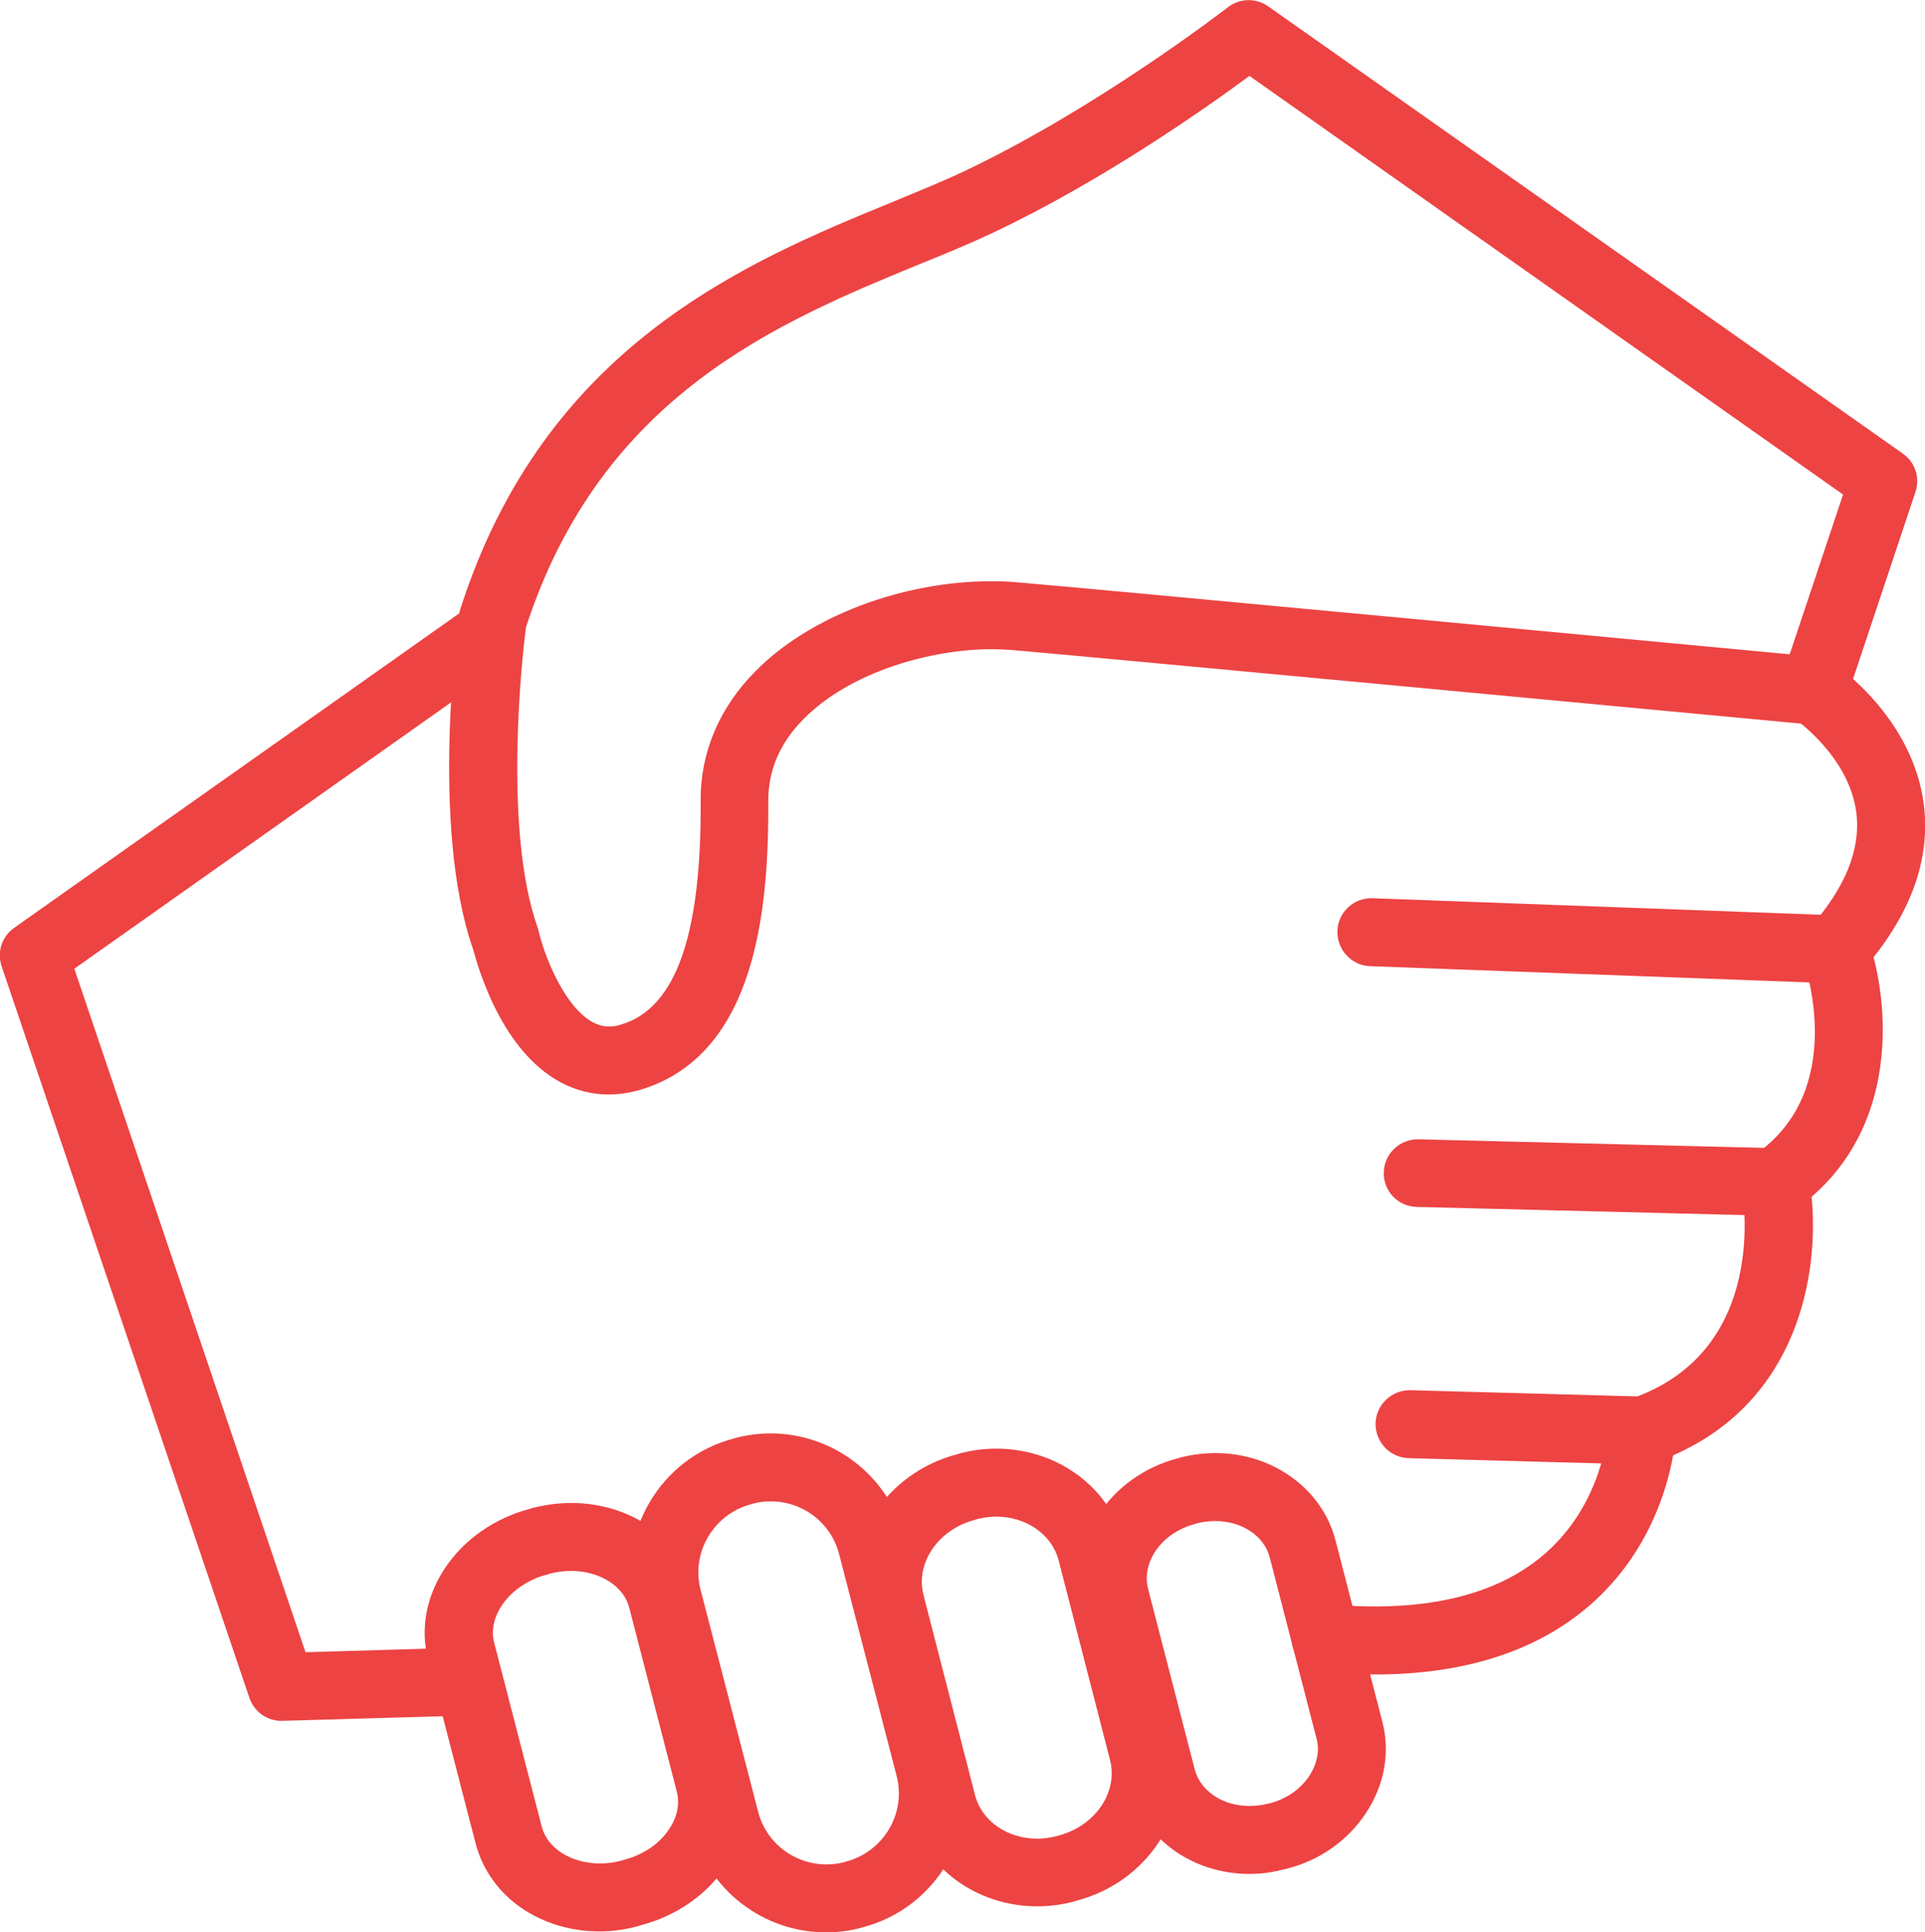 <?xml version="1.0" encoding="utf-8"?>
<!-- Generator: Adobe Illustrator 18.1.1, SVG Export Plug-In . SVG Version: 6.00 Build 0)  -->
<svg version="1.1" id="Layer_1" xmlns="http://www.w3.org/2000/svg" xmlns:xlink="http://www.w3.org/1999/xlink" x="0px" y="0px"
	 viewBox="3 91.8 606.1 608.4" enable-background="new 3 91.8 606.1 608.4" xml:space="preserve">
<g id="Layer_3">
</g>
<g id="laughaholic">
</g>
<g id="nail-biter">
</g>
<g id="drama">
</g>
<g id="indie">
</g>
<g id="stunt_double">
</g>
<g id="believer">
</g>
<g id="mentor">
	<g>
		<path fill="#ED4343" d="M194.7,436.4c-9.6,0-23.4-4.3-34.5-24.7c-5.1-9.4-7.6-18.7-8.3-21.2c-13.4-38.4-4.8-102.3-4.4-105
			c0.1-0.6,0.2-1.2,0.4-1.8c26.6-83.3,90.2-109.5,136.6-128.5c7.9-3.3,15.4-6.3,21.9-9.4c42.1-19.9,82.8-51.4,83.2-51.7
			c3.7-2.9,8.9-3,12.7-0.3l199.8,140.8c3.9,2.7,5.5,7.6,4,12.1l-22,65.9c-1.6,4.7-6.2,7.7-11.1,7.3c-2.3-0.2-233.8-22-252-23.5
			c-1.9-0.1-3.8-0.2-5.8-0.2c-18.6,0-44.1,6.8-59.1,21.9c-7.5,7.5-11.2,16.2-11.2,25.7c0.2,33.7-3.6,79.8-39.9,91
			C201.6,435.8,198.1,436.4,194.7,436.4z M168.6,289.3c-1,7.7-7.4,63.3,3.7,94.6c0.1,0.4,0.2,0.7,0.3,1.1c2.3,9.8,10.8,30,22.1,30
			c1.3,0,2.7-0.2,4.1-0.7c17-5.2,25.1-28.2,24.8-70.4c-0.1-15.2,5.9-29.4,17.4-40.9c17-17.2,46.2-28.2,74.2-28.2
			c2.6,0,5.1,0.1,7.5,0.3c16.5,1.3,201.1,18.7,243.8,22.7l16.8-50.3L396.4,115.7c-13.4,9.9-46.1,33-80.8,49.4
			c-7,3.3-14.7,6.5-22.9,9.8C248,193.3,192.4,216.2,168.6,289.3z"/>
		<path fill="#ED4343" d="M435.9,619c-5.3,0-10.8-0.3-16.5-0.8c-5.9-0.5-10.2-5.7-9.7-11.6c0.5-5.9,5.7-10.2,11.6-9.7
			c29.9,2.7,52.8-2.6,68.1-15.9c18.5-16.1,19.8-39,19.9-39.2c0.2-4.4,3.1-8.2,7.2-9.6c43.8-15,35.3-64.2,34.9-66.3
			c-0.8-4.1,1-8.3,4.4-10.7c29-20.3,15.6-59.1,15.1-60.8c-1.3-3.7-0.5-7.8,2.1-10.7c11-12.4,15.9-24.5,14.5-35.9
			c-2.2-17.8-19.2-29.5-19.4-29.7c-4.9-3.3-6.2-9.9-2.9-14.8c3.3-4.9,9.9-6.2,14.8-2.9c1,0.7,25.1,17,28.7,44.5
			c2.1,16.2-3.2,32.4-15.8,48.3c5.2,19.8,5.9,53.5-19.5,75.4c2.4,24.2-4.2,64.2-43.6,81.4c-1.9,10.7-7.8,31-26,47
			C487.1,611.6,464.3,619,435.9,619z"/>
		<path fill="#ED4343" d="M91.6,633.6c-4.6,0-8.6-2.9-10.1-7.3L3.5,396c-1.5-4.5,0.1-9.4,4-12.1l143.8-101.6
			c4.8-3.4,11.5-2.3,14.9,2.6c3.4,4.8,2.3,11.5-2.6,14.9l-137.2,97L99.2,612l51.1-1.5c5.9-0.2,10.8,4.5,11,10.4
			c0.2,5.9-4.5,10.8-10.4,11l-59,1.7C91.8,633.6,91.7,633.6,91.6,633.6z"/>
		<path fill="#ED4343" d="M263.1,700.2c-19.8,0-37.2-13.4-42.1-32.6l-18.1-69.8c-6-23.3,8-47.1,31.2-53.1l0.6-0.2
			c3.6-0.9,7.3-1.4,10.9-1.4c19.8,0,37.2,13.4,42.1,32.6l18.1,69.8c6,23.2-8,47.1-31.2,53.1l-0.6,0.2
			C270.5,699.7,266.8,700.2,263.1,700.2z M245.7,564.5c-1.9,0-3.7,0.2-5.6,0.7l-0.6,0.2c-11.8,3.1-19,15.2-15.9,27l18.1,69.8
			c2.5,9.8,11.4,16.6,21.5,16.6c1.9,0,3.7-0.2,5.6-0.7l0.6-0.2c11.8-3.1,19-15.2,15.9-27l-18.1-69.8
			C264.7,571.3,255.8,564.5,245.7,564.5z"/>
		<path fill="#ED4343" d="M329.6,692c-19.2,0-35.7-12.2-40.3-29.7L273,599.4c-5.6-21.5,8.6-43.9,31.6-49.8l0.6-0.2
			c3.8-1,7.6-1.5,11.5-1.5c19.2,0,35.7,12.2,40.3,29.7l16.3,62.9c5.6,21.5-8.6,43.9-31.6,49.8l-0.6,0.2
			C337.3,691.5,333.5,692,329.6,692z M316.7,569.3c-2,0-4.1,0.3-6.1,0.8l-0.6,0.2c-11.6,3-18.9,13.7-16.2,23.8L310,657
			c2.1,8.1,10.1,13.7,19.6,13.7c2,0,4.1-0.3,6.1-0.8l0.6-0.2c11.6-3,18.8-13.7,16.2-23.8L336.3,583
			C334.2,575,326.2,569.3,316.7,569.3z"/>
		<path fill="#ED4343" d="M396.4,681.8c-18.1,0-33.6-11.3-37.8-27.5l-14.7-56.9c-5.2-20,8.3-40.9,30.1-46.5l0.6-0.2
			c3.6-0.9,7.4-1.4,11.1-1.4c18.1,0,33.6,11.3,37.8,27.5l14.7,56.9c2.6,9.9,0.7,20.3-5.3,29.2c-5.7,8.5-14.5,14.7-24.9,17.3
			l-0.6,0.1C403.8,681.3,400.1,681.8,396.4,681.8z M385.7,570.7c-1.9,0-3.9,0.2-5.8,0.7l-0.6,0.2c-10.4,2.7-17,11.9-14.8,20.5
			l14.7,56.9c1.8,6.7,8.8,11.4,17.1,11.4c1.9,0,3.9-0.2,5.8-0.7l0.6-0.1c5.3-1.4,9.7-4.4,12.5-8.6c2.5-3.8,3.4-8,2.3-11.9
			l-14.7-56.9C401.1,575.4,394,570.7,385.7,570.7z"/>
		<path fill="#ED4343" d="M191.8,699.9c-8.9,0-17.3-2.5-24.2-7.1c-7.4-4.9-12.6-12.2-14.8-20.4l-15-58c-5.3-20.3,9.2-41.6,32.2-47.6
			l0.6-0.2c4-1,8.1-1.6,12.2-1.6c8.9,0,17.3,2.5,24.2,7.1c7.4,4.9,12.6,12.2,14.8,20.4l15,58c2.6,10.2,0.5,20.8-6,29.9
			c-6.1,8.6-15.4,14.8-26.2,17.6l-0.6,0.2C200,699.3,195.9,699.9,191.8,699.9z M182.8,586.4c-2.3,0-4.6,0.3-6.8,0.9l-0.6,0.2
			c-11.4,2.9-19.1,12.8-16.8,21.5l15,58c1.8,6.8,9.3,11.5,18.3,11.5c2.3,0,4.6-0.3,6.8-0.9l0.6-0.2c5.9-1.5,11-4.8,14.1-9.3
			c2.8-3.9,3.7-8.2,2.7-12.2l-15-58C199.4,591.2,191.8,586.4,182.8,586.4z"/>
		<path fill="#ED4343" d="M467.3,388.4"/>
		<path fill="#ED4343" d="M580.9,390.8"/>
		<path fill="#ED4343" d="M580.9,401.4c-0.1,0-0.3,0-0.4,0L434.4,396c-5.9-0.2-10.5-5.2-10.3-11.1c0.2-5.9,5.1-10.5,11.1-10.3
			l146.1,5.4c5.9,0.2,10.5,5.2,10.3,11.1C591.4,396.9,586.6,401.4,580.9,401.4z"/>
		<path fill="#ED4343" d="M561.9,474.6c-0.1,0-0.2,0-0.3,0l-112.5-2.8c-5.9-0.1-10.6-5-10.4-10.9c0.1-5.9,5.1-10.5,10.9-10.4
			l112.5,2.8c5.9,0.1,10.6,5,10.4,10.9C572.5,470,567.7,474.6,561.9,474.6z"/>
		<path fill="#ED4343" d="M520,552.9c-0.1,0-0.2,0-0.3,0l-73.2-2c-5.9-0.2-10.5-5.1-10.4-11c0.2-5.9,5.1-10.5,11-10.4l73.2,2
			c5.9,0.2,10.5,5.1,10.4,11C530.5,548.3,525.8,552.9,520,552.9z"/>
	</g>
</g>
</svg>
